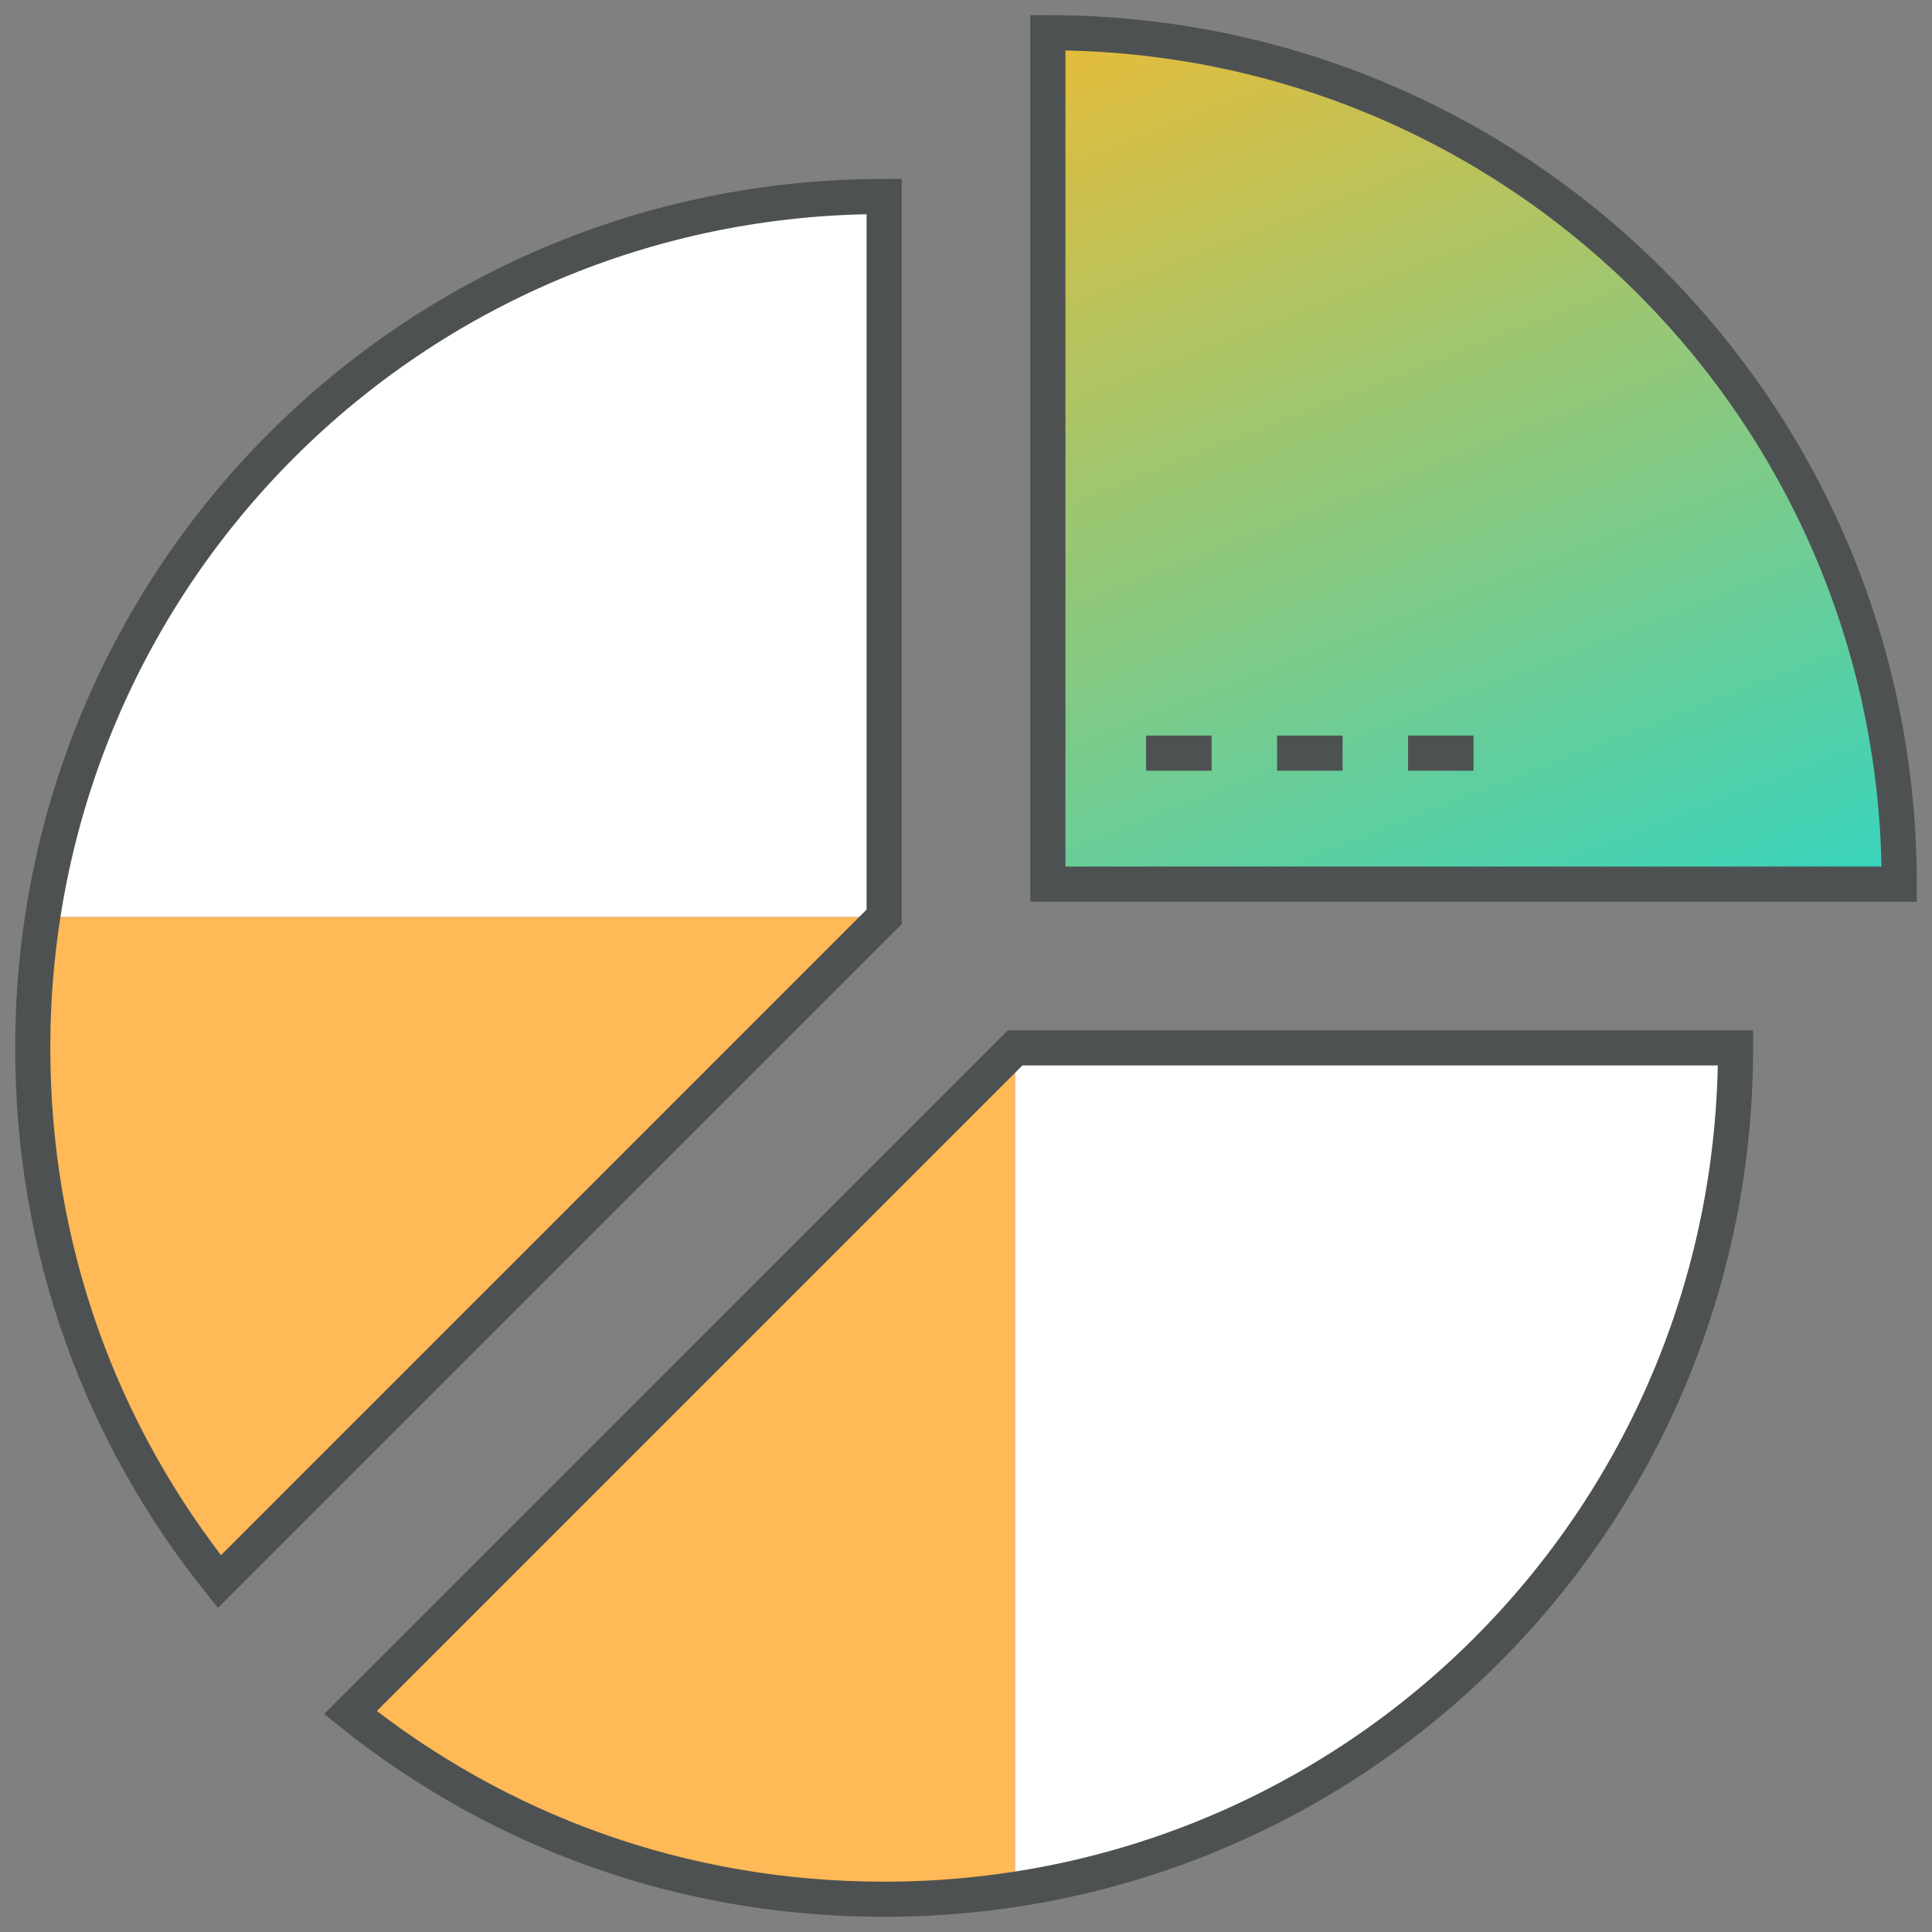 <svg width="110" height="110" viewBox="0 0 110 110" fill="none" xmlns="http://www.w3.org/2000/svg">
<rect x="0" y="0" width="110" height="110" fill="#808080" stroke="none"/>
<path d="M19.949 97.508C28.339 104.22 38.78 108.135 50.339 108.135C52.949 108.135 55.373 107.949 57.797 107.576V59.661L19.949 97.508Z" fill="#FFB957"/>
<path d="M98.814 59.661H57.797V107.576C81.102 104.034 98.814 83.898 98.814 59.661Z" fill="white"/>
<path d="M1.864 59.661C1.864 71.22 5.78 81.661 12.492 90.051L50.339 52.203H2.424C2.051 54.627 1.864 57.051 1.864 59.661Z" fill="#FFB957"/>
<path d="M2.424 52.203H50.339V11.187C26.102 11.187 5.966 28.898 2.424 52.203Z" fill="white"/>
<path d="M93.966 16.034C85.203 7.271 73.085 1.864 59.661 1.864V50.339H108.136C108.136 36.915 102.729 24.797 93.966 16.034Z" fill="url(#paint0_linear)"/>
<path d="M59.661 1.864V50.339H108.136C108.136 23.491 86.508 1.864 59.661 1.864Z" stroke="#4D5152" stroke-width="2" stroke-miterlimit="10"/>
<path d="M98.814 59.661H57.797L19.949 97.508C28.339 104.22 38.78 108.135 50.339 108.135C77.186 108.135 98.814 86.508 98.814 59.661Z" stroke="#4D5152" stroke-width="2" stroke-miterlimit="10"/>
<path d="M1.864 59.661C1.864 71.22 5.78 81.661 12.492 90.051L50.339 52.203V11.187C23.491 11.187 1.864 32.814 1.864 59.661Z" stroke="#4D5152" stroke-width="2" stroke-miterlimit="10"/>
<path d="M68.983 42.881H65.254" stroke="#4D5152" stroke-width="2" stroke-miterlimit="10"/>
<path d="M76.441 42.881H72.712" stroke="#4D5152" stroke-width="2" stroke-miterlimit="10"/>
<path d="M83.898 42.881H80.169" stroke="#4D5152" stroke-width="2" stroke-miterlimit="10"/>
<defs>
<linearGradient id="paint0_linear" x1="108.136" y1="50.339" x2="83.863" y2="-11.951" gradientUnits="userSpaceOnUse">
<stop stop-color="#36D4BE"/>
<stop offset="1" stop-color="#F2BB31"/>
</linearGradient>
</defs>
</svg>
